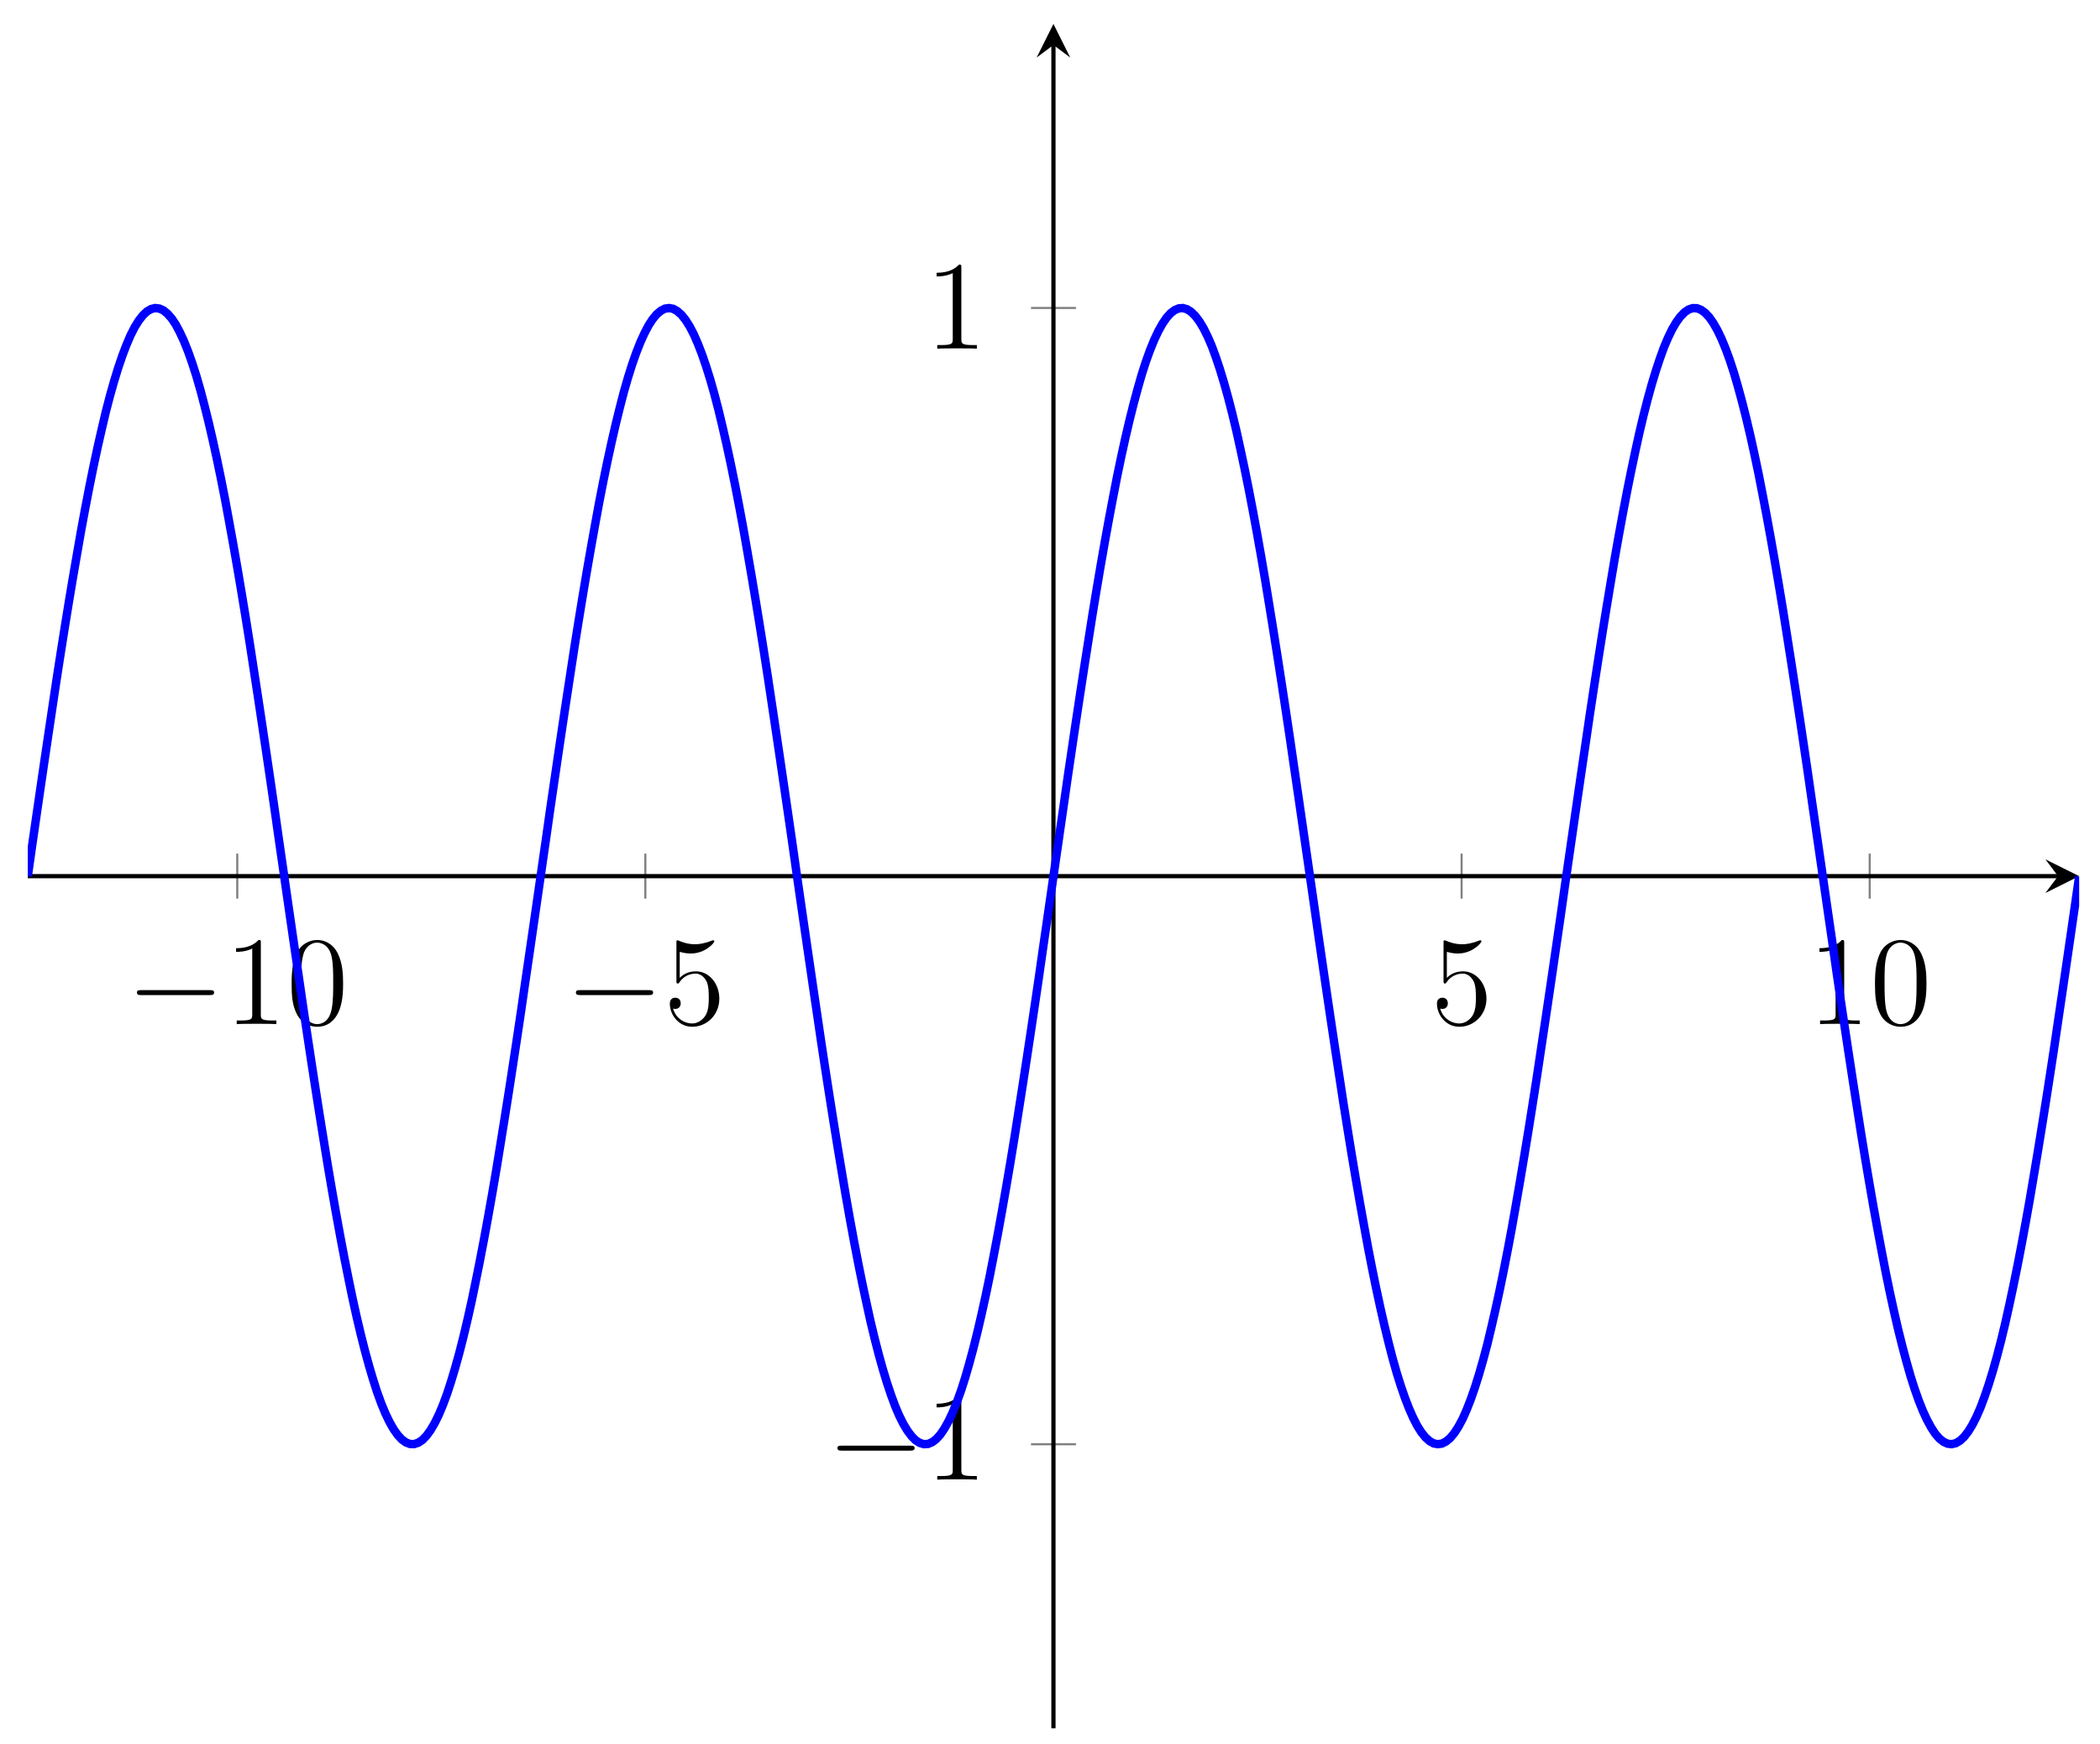 <?xml version="1.0" encoding="UTF-8"?>
<svg xmlns="http://www.w3.org/2000/svg" xmlns:xlink="http://www.w3.org/1999/xlink" width="99.44pt" height="82.591pt" viewBox="0 0 99.44 82.591" version="1.1">
<defs>
<g>
<symbol overflow="visible" id="glyph0-0">
<path style="stroke:none;" d=""/>
</symbol>
<symbol overflow="visible" id="glyph0-1">
<path style="stroke:none;" d="M 3.938 -1.375 C 4.047 -1.375 4.156 -1.375 4.156 -1.5 C 4.156 -1.609 4.047 -1.609 3.938 -1.609 L 0.703 -1.609 C 0.609 -1.609 0.5 -1.609 0.5 -1.5 C 0.5 -1.375 0.609 -1.375 0.703 -1.375 Z M 3.938 -1.375 "/>
</symbol>
<symbol overflow="visible" id="glyph1-0">
<path style="stroke:none;" d=""/>
</symbol>
<symbol overflow="visible" id="glyph1-1">
<path style="stroke:none;" d="M 1.719 -3.844 C 1.719 -3.969 1.719 -3.984 1.609 -3.984 C 1.453 -3.812 1.156 -3.594 0.547 -3.594 L 0.547 -3.422 C 0.688 -3.422 0.984 -3.422 1.312 -3.578 L 1.312 -0.453 C 1.312 -0.25 1.297 -0.172 0.766 -0.172 L 0.578 -0.172 L 0.578 0 C 0.734 -0.016 1.328 -0.016 1.516 -0.016 C 1.719 -0.016 2.297 -0.016 2.453 0 L 2.453 -0.172 L 2.266 -0.172 C 1.734 -0.172 1.719 -0.25 1.719 -0.453 Z M 1.719 -3.844 "/>
</symbol>
<symbol overflow="visible" id="glyph1-2">
<path style="stroke:none;" d="M 2.688 -1.922 C 2.688 -2.406 2.656 -2.891 2.438 -3.344 C 2.188 -3.844 1.766 -3.984 1.469 -3.984 C 1.125 -3.984 0.688 -3.812 0.469 -3.312 C 0.312 -2.938 0.25 -2.562 0.25 -1.922 C 0.25 -1.328 0.281 -0.891 0.5 -0.469 C 0.734 -0.016 1.156 0.125 1.453 0.125 C 1.984 0.125 2.281 -0.188 2.453 -0.531 C 2.672 -0.984 2.688 -1.562 2.688 -1.922 Z M 1.453 0 C 1.266 0 0.875 -0.109 0.766 -0.75 C 0.703 -1.109 0.703 -1.562 0.703 -1.984 C 0.703 -2.484 0.703 -2.922 0.797 -3.266 C 0.891 -3.672 1.203 -3.859 1.453 -3.859 C 1.688 -3.859 2.031 -3.719 2.141 -3.203 C 2.219 -2.859 2.219 -2.391 2.219 -1.984 C 2.219 -1.578 2.219 -1.125 2.156 -0.766 C 2.047 -0.109 1.672 0 1.453 0 Z M 1.453 0 "/>
</symbol>
<symbol overflow="visible" id="glyph1-3">
<path style="stroke:none;" d="M 0.766 -3.422 C 1.016 -3.344 1.234 -3.344 1.297 -3.344 C 1.969 -3.344 2.406 -3.844 2.406 -3.922 C 2.406 -3.938 2.391 -3.969 2.359 -3.969 C 2.344 -3.969 2.328 -3.969 2.281 -3.953 C 1.938 -3.812 1.656 -3.781 1.5 -3.781 C 1.109 -3.781 0.828 -3.906 0.719 -3.953 C 0.672 -3.969 0.656 -3.969 0.656 -3.969 C 0.609 -3.969 0.609 -3.938 0.609 -3.844 L 0.609 -2.062 C 0.609 -1.953 0.609 -1.922 0.672 -1.922 C 0.703 -1.922 0.719 -1.922 0.766 -2 C 0.938 -2.25 1.219 -2.391 1.516 -2.391 C 1.844 -2.391 2 -2.094 2.047 -2 C 2.141 -1.766 2.141 -1.469 2.141 -1.234 C 2.141 -1.016 2.141 -0.672 1.984 -0.406 C 1.844 -0.188 1.609 -0.031 1.359 -0.031 C 0.953 -0.031 0.562 -0.312 0.453 -0.734 C 0.484 -0.734 0.531 -0.719 0.562 -0.719 C 0.656 -0.719 0.812 -0.781 0.812 -0.984 C 0.812 -1.156 0.703 -1.25 0.562 -1.25 C 0.453 -1.25 0.297 -1.203 0.297 -0.969 C 0.297 -0.453 0.703 0.125 1.359 0.125 C 2.047 0.125 2.641 -0.438 2.641 -1.203 C 2.641 -1.922 2.156 -2.5 1.531 -2.5 C 1.188 -2.5 0.922 -2.359 0.766 -2.188 Z M 0.766 -3.422 "/>
</symbol>
</g>
<clipPath id="clip1">
  <path d="M 1.316 8 L 98.453 8 L 98.453 75 L 1.316 75 Z M 1.316 8 "/>
</clipPath>
</defs>
<g id="surface1">
<path style="fill:none;stroke-width:0.199;stroke-linecap:butt;stroke-linejoin:miter;stroke:rgb(50%,50%,50%);stroke-opacity:1;stroke-miterlimit:10;" d="M 19.839 78.569 L 19.839 82.827 M 58.487 78.569 L 58.487 82.827 M 135.792 78.569 L 135.792 82.827 M 174.44 78.569 L 174.44 82.827 " transform="matrix(0.5,0,0,-0.5,1.315,81.831)"/>
<path style="fill:none;stroke-width:0.199;stroke-linecap:butt;stroke-linejoin:miter;stroke:rgb(50%,50%,50%);stroke-opacity:1;stroke-miterlimit:10;" d="M 95.011 26.897 L 99.268 26.897 M 95.011 134.499 L 99.268 134.499 " transform="matrix(0.5,0,0,-0.5,1.315,81.831)"/>
<path style="fill:none;stroke-width:0.399;stroke-linecap:butt;stroke-linejoin:miter;stroke:rgb(0%,0%,0%);stroke-opacity:1;stroke-miterlimit:10;" d="M 0.003 80.694 L 192.276 80.694 " transform="matrix(0.5,0,0,-0.5,1.315,81.831)"/>
<path style=" stroke:none;fill-rule:nonzero;fill:rgb(0%,0%,0%);fill-opacity:1;" d="M 98.453 41.484 L 96.855 40.688 L 97.453 41.484 L 96.855 42.281 "/>
<path style="fill:none;stroke-width:0.399;stroke-linecap:butt;stroke-linejoin:miter;stroke:rgb(0%,0%,0%);stroke-opacity:1;stroke-miterlimit:10;" d="M 97.136 -0.001 L 97.136 159.405 " transform="matrix(0.5,0,0,-0.5,1.315,81.831)"/>
<path style=" stroke:none;fill-rule:nonzero;fill:rgb(0%,0%,0%);fill-opacity:1;" d="M 49.883 1.133 L 49.086 2.727 L 49.883 2.129 L 50.68 2.727 "/>
<g style="fill:rgb(0%,0%,0%);fill-opacity:1;">
  <use xlink:href="#glyph0-1" x="5.983" y="48.49"/>
</g>
<g style="fill:rgb(0%,0%,0%);fill-opacity:1;">
  <use xlink:href="#glyph1-1" x="10.632" y="48.49"/>
  <use xlink:href="#glyph1-2" x="13.559" y="48.49"/>
</g>
<g style="fill:rgb(0%,0%,0%);fill-opacity:1;">
  <use xlink:href="#glyph0-1" x="26.771" y="48.49"/>
</g>
<g style="fill:rgb(0%,0%,0%);fill-opacity:1;">
  <use xlink:href="#glyph1-3" x="31.421" y="48.49"/>
</g>
<g style="fill:rgb(0%,0%,0%);fill-opacity:1;">
  <use xlink:href="#glyph1-3" x="67.746" y="48.49"/>
</g>
<g style="fill:rgb(0%,0%,0%);fill-opacity:1;">
  <use xlink:href="#glyph1-1" x="85.608" y="48.49"/>
  <use xlink:href="#glyph1-2" x="88.535" y="48.49"/>
</g>
<g style="fill:rgb(0%,0%,0%);fill-opacity:1;">
  <use xlink:href="#glyph0-1" x="39.154" y="70.059"/>
</g>
<g style="fill:rgb(0%,0%,0%);fill-opacity:1;">
  <use xlink:href="#glyph1-1" x="43.803" y="70.059"/>
</g>
<g style="fill:rgb(0%,0%,0%);fill-opacity:1;">
  <use xlink:href="#glyph1-1" x="43.803" y="16.51"/>
</g>
<g clip-path="url(#clip1)" clip-rule="nonzero">
<path style="fill:none;stroke-width:0.797;stroke-linecap:butt;stroke-linejoin:miter;stroke:rgb(0%,0%,100%);stroke-opacity:1;stroke-miterlimit:10;" d="M 0.003 80.694 L 0.386 83.405 L 0.776 86.108 L 1.167 88.796 L 1.558 91.46 L 1.948 94.1 L 2.339 96.71 L 2.722 99.272 L 3.112 101.788 L 3.503 104.257 L 3.893 106.663 L 4.284 108.999 L 4.675 111.264 L 5.058 113.46 L 5.448 115.561 L 5.839 117.585 L 6.229 119.507 L 6.62 121.335 L 7.011 123.053 L 7.393 124.671 L 7.784 126.178 L 8.175 127.561 L 8.565 128.835 L 8.956 129.983 L 9.347 131.007 L 9.729 131.905 L 10.12 132.671 L 10.511 133.303 L 10.901 133.803 L 11.292 134.171 L 11.682 134.397 L 12.065 134.491 L 12.456 134.444 L 12.847 134.272 L 13.237 133.952 L 13.628 133.507 L 14.018 132.921 L 14.401 132.202 L 14.792 131.358 L 15.182 130.382 L 15.573 129.28 L 15.964 128.061 L 16.354 126.71 L 16.737 125.249 L 17.128 123.678 L 17.518 121.991 L 17.909 120.21 L 18.3 118.319 L 18.69 116.335 L 19.073 114.257 L 19.464 112.1 L 19.854 109.866 L 20.245 107.553 L 20.636 105.171 L 21.026 102.725 L 21.409 100.225 L 21.8 97.678 L 22.19 95.085 L 22.581 92.46 L 22.972 89.803 L 23.362 87.124 L 23.745 84.421 L 24.136 81.717 L 24.526 79.007 L 24.917 76.303 L 25.308 73.608 L 25.698 70.936 L 26.081 68.288 L 26.472 65.663 L 26.862 63.085 L 27.253 60.546 L 27.643 58.061 L 28.034 55.632 L 28.417 53.272 L 28.808 50.975 L 29.198 48.757 L 29.589 46.616 L 29.979 44.561 L 30.37 42.6 L 30.753 40.741 L 31.143 38.975 L 31.534 37.319 L 31.925 35.772 L 32.315 34.342 L 32.706 33.022 L 33.089 31.827 L 33.479 30.757 L 33.87 29.811 L 34.261 28.999 L 34.651 28.319 L 35.042 27.764 L 35.425 27.35 L 35.815 27.069 L 36.206 26.921 L 36.597 26.913 L 36.987 27.046 L 37.378 27.303 L 37.761 27.702 L 38.151 28.241 L 38.542 28.905 L 38.932 29.702 L 39.323 30.632 L 39.714 31.686 L 40.097 32.866 L 40.487 34.163 L 40.878 35.577 L 41.268 37.108 L 41.659 38.757 L 42.05 40.507 L 42.432 42.358 L 42.823 44.303 L 43.214 46.342 L 43.604 48.467 L 43.995 50.678 L 44.386 52.967 L 44.768 55.319 L 45.159 57.741 L 45.55 60.217 L 45.94 62.749 L 46.331 65.327 L 46.722 67.944 L 47.104 70.592 L 47.495 73.264 L 47.886 75.952 L 48.276 78.655 L 48.667 81.366 L 49.057 84.069 L 49.44 86.772 L 49.831 89.452 L 50.222 92.116 L 50.612 94.749 L 51.003 97.342 L 51.393 99.897 L 51.776 102.405 L 52.167 104.858 L 52.557 107.241 L 52.948 109.569 L 53.339 111.811 L 53.729 113.983 L 54.112 116.069 L 54.503 118.069 L 54.893 119.967 L 55.284 121.764 L 55.675 123.467 L 56.065 125.053 L 56.448 126.53 L 56.839 127.889 L 57.229 129.132 L 57.62 130.249 L 58.011 131.241 L 58.401 132.1 L 58.784 132.835 L 59.175 133.436 L 59.565 133.905 L 59.956 134.233 L 60.347 134.436 L 60.737 134.491 L 61.12 134.421 L 61.511 134.202 L 61.901 133.858 L 62.292 133.374 L 62.682 132.757 L 63.073 132.007 L 63.456 131.132 L 63.847 130.124 L 64.237 128.991 L 64.628 127.741 L 65.018 126.366 L 65.409 124.874 L 65.792 123.272 L 66.183 121.561 L 66.573 119.749 L 66.964 117.835 L 67.354 115.835 L 67.745 113.733 L 68.128 111.553 L 68.518 109.296 L 68.909 106.967 L 69.3 104.569 L 69.69 102.116 L 70.081 99.6 L 70.464 97.046 L 70.854 94.444 L 71.245 91.803 L 71.636 89.139 L 72.026 86.46 L 72.417 83.757 L 72.8 81.046 L 73.581 75.639 L 73.972 72.952 L 74.362 70.28 L 74.753 67.632 L 75.136 65.022 L 75.526 62.452 L 75.917 59.928 L 76.308 57.46 L 76.698 55.046 L 77.089 52.694 L 77.472 50.421 L 77.862 48.217 L 78.253 46.1 L 78.643 44.069 L 79.034 42.132 L 79.425 40.296 L 79.808 38.553 L 80.198 36.928 L 80.589 35.405 L 80.979 34.007 L 81.37 32.717 L 81.761 31.553 L 82.143 30.514 L 82.534 29.6 L 82.925 28.819 L 83.315 28.171 L 83.706 27.655 L 84.097 27.264 L 84.479 27.022 L 84.87 26.905 L 85.261 26.928 L 85.651 27.092 L 86.042 27.389 L 86.433 27.827 L 86.815 28.389 L 87.206 29.092 L 87.597 29.921 L 87.987 30.882 L 88.378 31.96 L 88.768 33.171 L 89.151 34.499 L 89.542 35.944 L 89.933 37.507 L 90.323 39.178 L 90.714 40.952 L 91.104 42.827 L 91.487 44.796 L 91.878 46.858 L 92.268 49.007 L 92.659 51.241 L 93.05 53.538 L 93.44 55.913 L 93.823 58.35 L 94.214 60.842 L 94.604 63.382 L 94.995 65.967 L 95.386 68.592 L 95.776 71.249 L 96.159 73.928 L 96.55 76.624 L 97.331 82.03 L 97.722 84.741 L 98.112 87.436 L 98.495 90.116 L 98.886 92.764 L 99.276 95.389 L 99.667 97.975 L 100.058 100.522 L 100.448 103.014 L 100.831 105.452 L 101.222 107.827 L 101.612 110.132 L 102.003 112.358 L 102.393 114.507 L 102.784 116.569 L 103.167 118.546 L 103.558 120.421 L 103.948 122.194 L 104.339 123.866 L 104.729 125.428 L 105.12 126.874 L 105.503 128.21 L 105.893 129.421 L 106.284 130.507 L 106.675 131.467 L 107.065 132.296 L 107.456 132.999 L 107.839 133.561 L 108.229 133.999 L 108.62 134.296 L 109.011 134.46 L 109.401 134.491 L 109.792 134.374 L 110.175 134.132 L 110.565 133.749 L 110.956 133.233 L 111.347 132.585 L 111.737 131.803 L 112.128 130.897 L 112.511 129.858 L 112.901 128.694 L 113.292 127.405 L 113.683 126.007 L 114.073 124.491 L 114.464 122.858 L 114.847 121.124 L 115.237 119.288 L 115.628 117.35 L 116.018 115.319 L 116.409 113.202 L 116.8 111.007 L 117.19 108.725 L 117.573 106.382 L 117.964 103.967 L 118.354 101.499 L 118.745 98.975 L 119.136 96.405 L 119.526 93.796 L 119.909 91.147 L 120.3 88.483 L 120.69 85.788 L 121.472 80.382 L 121.862 77.671 L 122.245 74.975 L 122.636 72.288 L 123.026 69.624 L 123.417 66.983 L 123.808 64.382 L 124.198 61.827 L 124.581 59.311 L 124.972 56.858 L 125.362 54.452 L 125.753 52.124 L 126.143 49.866 L 126.534 47.686 L 126.917 45.592 L 127.308 43.585 L 127.698 41.671 L 128.089 39.858 L 128.479 38.147 L 128.87 36.538 L 129.253 35.046 L 129.643 33.671 L 130.034 32.421 L 130.425 31.288 L 130.815 30.28 L 131.206 29.397 L 131.589 28.647 L 131.979 28.03 L 132.37 27.546 L 132.761 27.194 L 133.151 26.975 L 133.542 26.905 L 133.925 26.96 L 134.315 27.155 L 134.706 27.483 L 135.097 27.952 L 135.487 28.553 L 135.878 29.28 L 136.261 30.139 L 136.651 31.132 L 137.042 32.249 L 137.433 33.491 L 137.823 34.85 L 138.214 36.319 L 138.597 37.913 L 138.987 39.608 L 139.378 41.405 L 139.768 43.303 L 140.159 45.296 L 140.55 47.382 L 140.933 49.553 L 141.323 51.803 L 141.714 54.124 L 142.104 56.507 L 142.495 58.96 L 142.886 61.467 L 143.268 64.014 L 143.659 66.616 L 144.05 69.249 L 144.44 71.905 L 144.831 74.592 L 145.222 77.288 L 145.604 79.991 L 145.995 82.702 L 146.386 85.405 L 146.776 88.1 L 147.167 90.772 L 147.558 93.421 L 147.94 96.038 L 148.331 98.616 L 148.722 101.139 L 149.112 103.624 L 149.503 106.046 L 149.893 108.397 L 150.276 110.686 L 150.667 112.897 L 151.058 115.022 L 151.448 117.069 L 151.839 119.014 L 152.229 120.866 L 152.612 122.616 L 153.003 124.264 L 153.393 125.796 L 153.784 127.217 L 154.175 128.514 L 154.565 129.694 L 154.948 130.749 L 155.339 131.678 L 155.729 132.483 L 156.12 133.147 L 156.511 133.686 L 156.901 134.085 L 157.284 134.35 L 157.675 134.483 L 158.065 134.475 L 158.456 134.327 L 158.847 134.046 L 159.237 133.632 L 159.62 133.085 L 160.011 132.405 L 160.401 131.592 L 160.792 130.647 L 161.183 129.577 L 161.573 128.389 L 161.956 127.077 L 162.347 125.639 L 162.737 124.1 L 163.128 122.444 L 163.518 120.678 L 163.909 118.819 L 164.292 116.858 L 164.683 114.803 L 165.073 112.671 L 165.464 110.452 L 165.854 108.155 L 166.245 105.796 L 166.628 103.366 L 167.018 100.882 L 167.409 98.342 L 167.8 95.764 L 168.19 93.139 L 168.581 90.491 L 168.964 87.819 L 169.354 85.124 L 169.745 82.421 L 170.136 79.71 L 170.526 77.007 L 170.917 74.311 L 171.3 71.624 L 171.69 68.967 L 172.081 66.342 L 172.472 63.749 L 172.862 61.202 L 173.253 58.702 L 173.636 56.257 L 174.026 53.874 L 174.417 51.561 L 174.808 49.319 L 175.198 47.163 L 175.589 45.085 L 175.972 43.1 L 176.362 41.21 L 176.753 39.421 L 177.143 37.733 L 177.534 36.163 L 177.925 34.702 L 178.308 33.35 L 178.698 32.132 L 179.089 31.022 L 179.479 30.046 L 179.87 29.202 L 180.261 28.483 L 180.643 27.897 L 181.034 27.444 L 181.425 27.132 L 181.815 26.952 L 182.206 26.905 L 182.597 26.999 L 182.979 27.225 L 183.37 27.585 L 183.761 28.085 L 184.151 28.717 L 184.542 29.483 L 184.933 30.374 L 185.315 31.397 L 185.706 32.546 L 186.097 33.811 L 186.487 35.202 L 186.878 36.702 L 187.268 38.319 L 187.651 40.038 L 188.042 41.866 L 188.433 43.788 L 188.823 45.803 L 189.214 47.913 L 189.604 50.1 L 189.987 52.366 L 190.378 54.702 L 190.768 57.108 L 191.159 59.569 L 191.55 62.092 L 191.94 64.655 L 192.323 67.264 L 192.714 69.897 L 193.104 72.569 L 193.495 75.257 L 194.276 80.663 " transform="matrix(0.5,0,0,-0.5,1.315,81.831)"/>
</g>
</g>
</svg>
